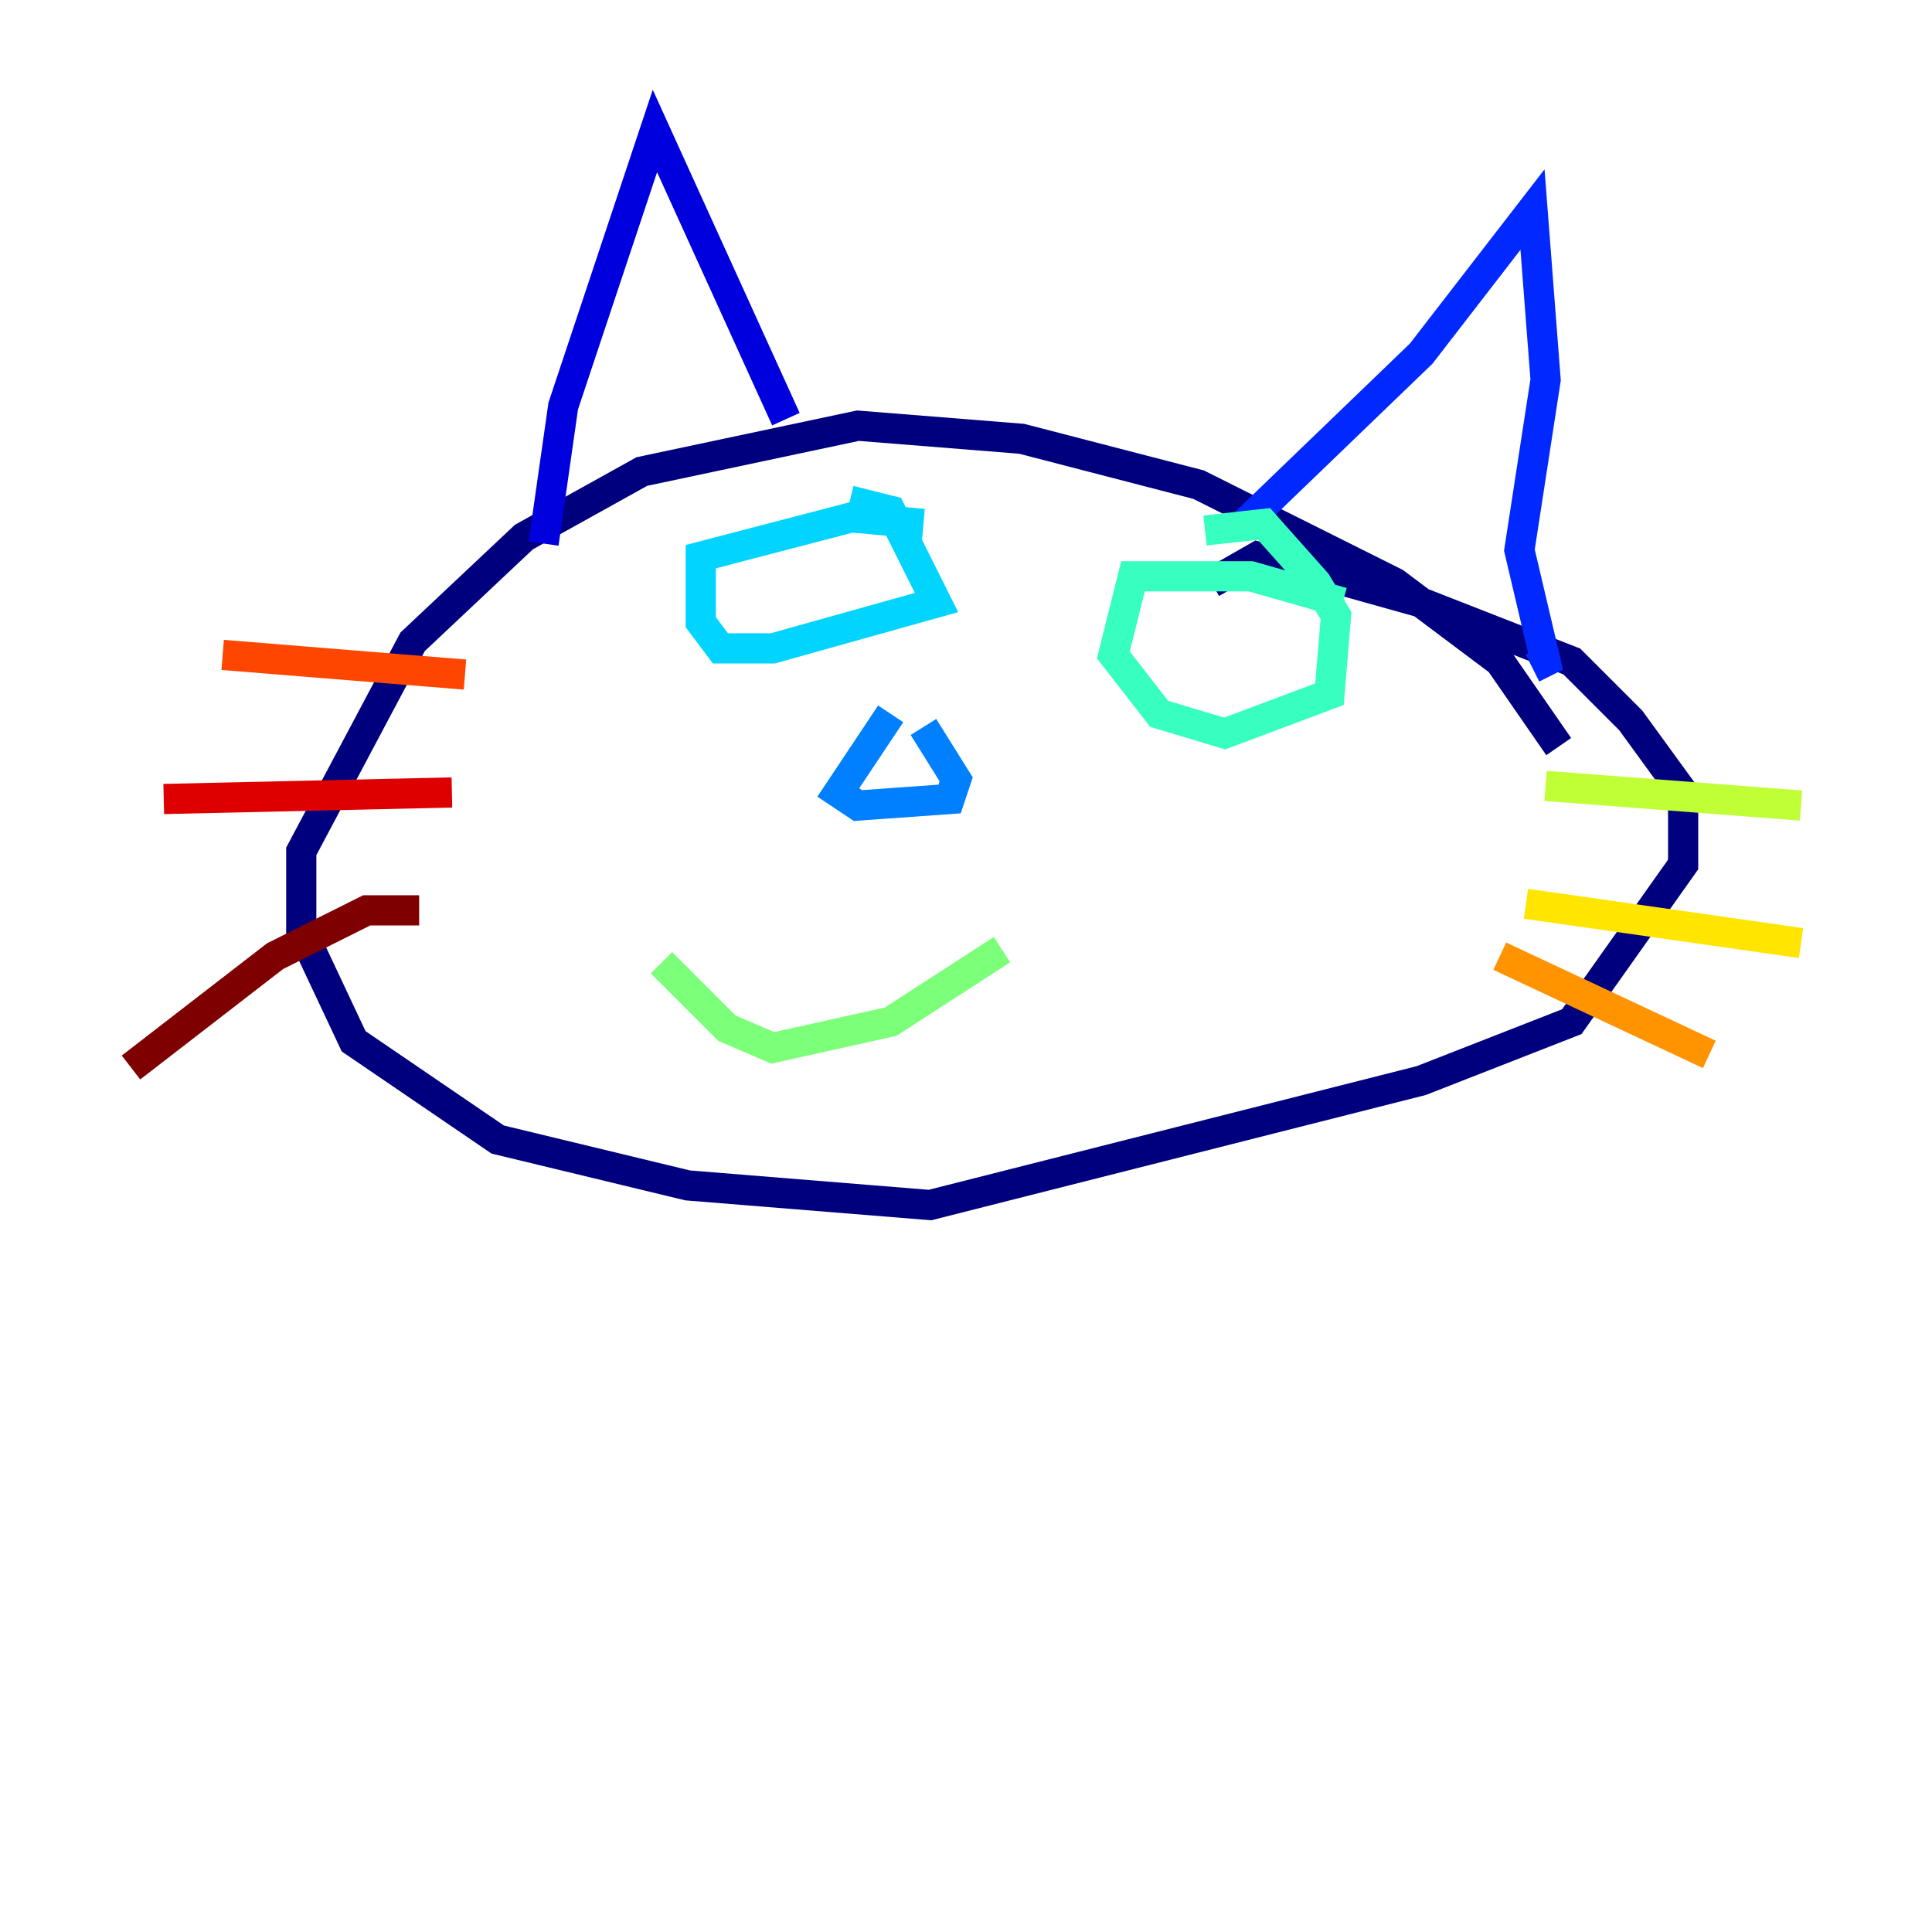 <?xml version="1.0" encoding="utf-8" ?>
<svg baseProfile="tiny" height="128" version="1.2" viewBox="0,0,128,128" width="128" xmlns="http://www.w3.org/2000/svg" xmlns:ev="http://www.w3.org/2001/xml-events" xmlns:xlink="http://www.w3.org/1999/xlink"><defs /><polyline fill="none" points="103.268,49.464 99.363,43.824 92.42,38.617 79.403,32.108 67.688,29.071 56.841,28.203 42.522,31.241 34.712,35.58 27.336,42.522 19.959,56.407 19.959,61.614 23.43,68.99 32.976,75.498 45.559,78.536 61.614,79.837 94.156,71.593 104.136,67.688 111.512,57.275 111.512,52.502 108.041,47.729 104.136,43.824 94.156,39.919 83.308,36.881 80.271,38.617" stroke="#00007f" stroke-width="2" /><polyline fill="none" points="36.014,36.014 37.315,26.902 43.39,8.678 52.068,27.77" stroke="#0000de" stroke-width="2" /><polyline fill="none" points="82.441,34.712 94.156,23.43 101.532,13.885 102.4,25.166 100.664,36.447 102.4,43.824 101.532,44.258" stroke="#0028ff" stroke-width="2" /><polyline fill="none" points="59.01,47.295 55.539,52.502 56.841,53.37 62.915,52.936 63.349,51.634 61.18,48.163" stroke="#0080ff" stroke-width="2" /><polyline fill="none" points="61.18,34.712 56.407,34.278 46.427,36.881 46.427,41.22 47.729,42.956 51.2,42.956 62.047,39.919 59.01,33.844 57.275,33.41 56.841,35.146" stroke="#00d4ff" stroke-width="2" /><polyline fill="none" points="88.949,39.919 82.875,38.183 75.064,38.183 73.763,43.39 76.8,47.295 81.139,48.597 88.081,45.993 88.515,40.786 87.214,38.617 83.742,34.712 79.837,35.146" stroke="#36ffc0" stroke-width="2" /><polyline fill="none" points="43.824,63.783 48.163,68.122 51.2,69.424 59.01,67.688 66.386,62.915" stroke="#7cff79" stroke-width="2" /><polyline fill="none" points="102.4,52.068 119.322,53.37" stroke="#c0ff36" stroke-width="2" /><polyline fill="none" points="101.098,59.878 119.322,62.481" stroke="#ffe500" stroke-width="2" /><polyline fill="none" points="99.363,63.349 113.248,69.858" stroke="#ff9400" stroke-width="2" /><polyline fill="none" points="30.807,44.691 14.752,43.39" stroke="#ff4600" stroke-width="2" /><polyline fill="none" points="29.939,52.502 10.848,52.936" stroke="#de0000" stroke-width="2" /><polyline fill="none" points="27.77,60.312 24.298,60.312 18.224,63.349 8.678,70.725" stroke="#7f0000" stroke-width="2" /></svg>